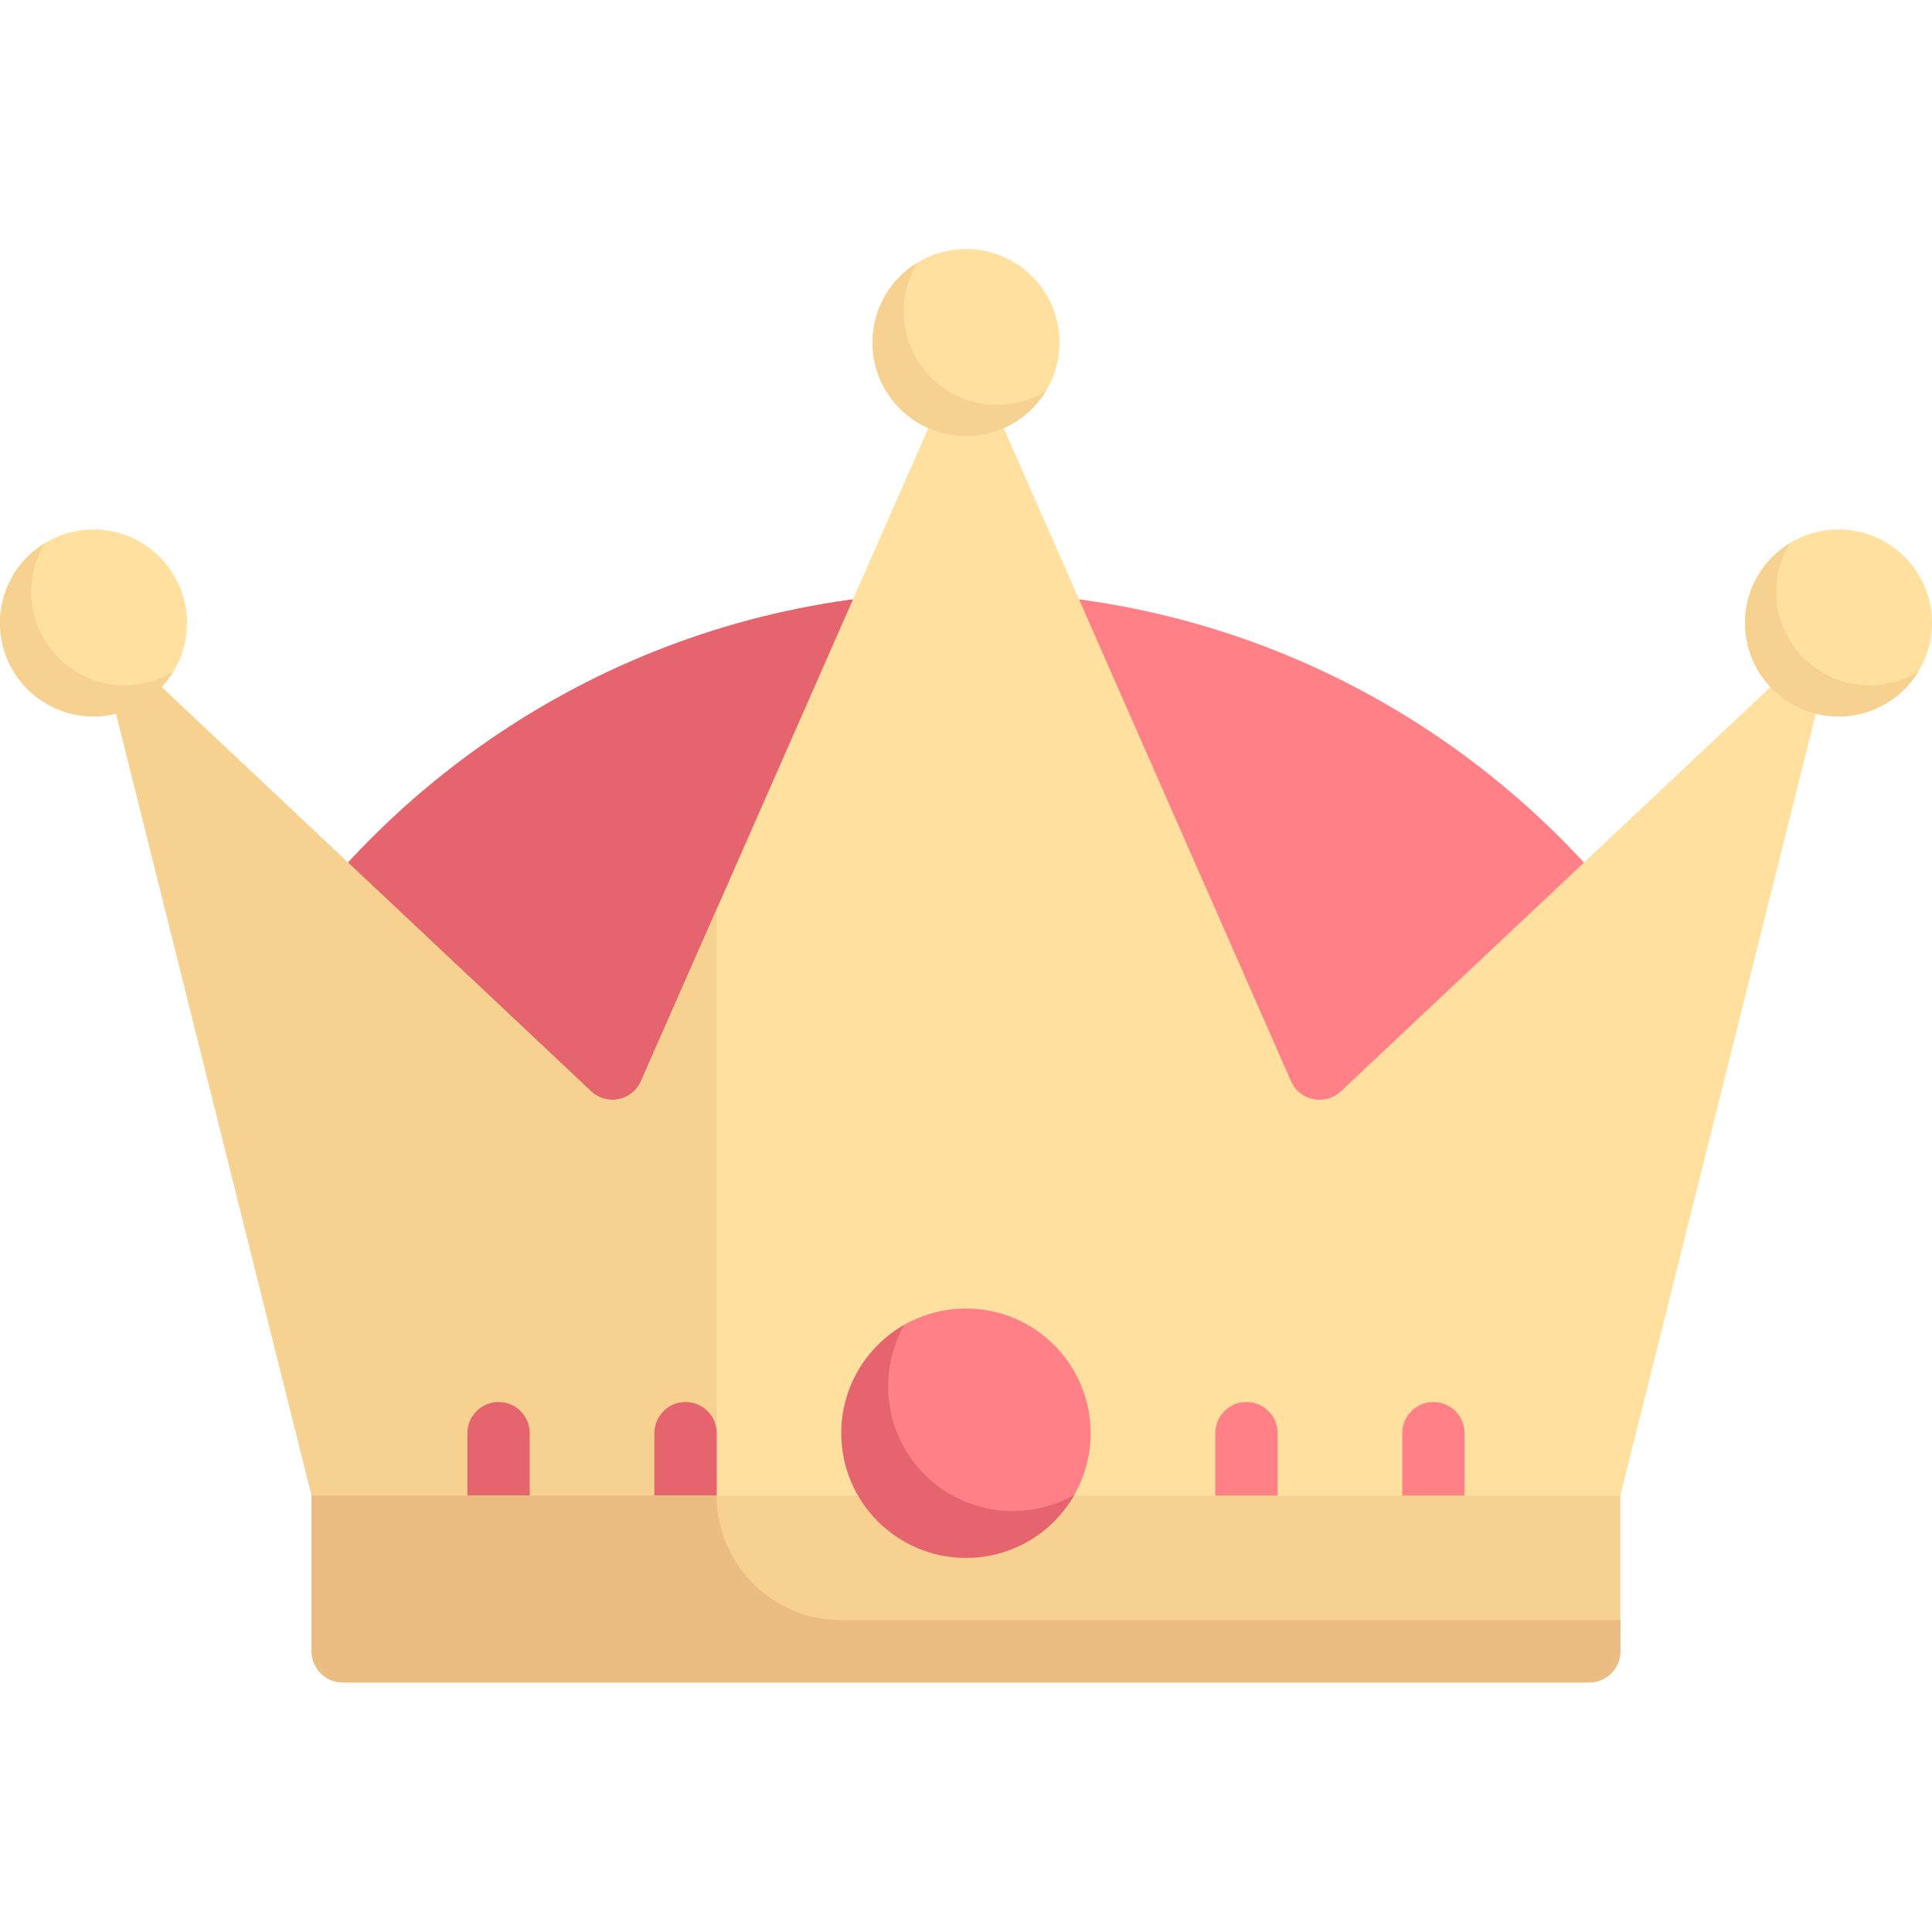 <svg height="512pt" viewBox="0 -66 512 512" width="512pt" xmlns="http://www.w3.org/2000/svg"><path d="m437.676 184.629c-40.418-56.746-106.699-93.789-181.676-93.789s-141.258 37.043-181.676 93.789v54.855h363.355v-54.855zm0 0" fill="#ff8086"/><path d="m256 90.84c-74.977 0-141.258 37.043-181.676 93.789v54.855h181.676zm0 0" fill="#e5646e"/><path d="m355.352 223.215c-4.152 3.906-10.922 2.531-13.219-2.688l-86.133-195.754-86.133 195.754c-2.297 5.219-9.066 6.594-13.219 2.688l-131.875-124.117 57.805 231.223h346.84l57.809-231.223zm0 0" fill="#ffe09f"/><path d="m189.934 174.922-20.066 45.605c-2.297 5.219-9.066 6.594-13.219 2.688l-131.875-124.117 57.805 231.223h107.355zm0 0" fill="#f6d190"/><path d="m280.773 24.773c0 13.684-11.09 24.773-24.773 24.773s-24.773-11.09-24.773-24.773c0-13.684 11.09-24.773 24.773-24.773s24.773 11.09 24.773 24.773zm0 0" fill="#ffe09f"/><path d="m181.676 338.578c-4.562 0-8.258-3.695-8.258-8.258v-16.516c0-4.559 3.695-8.258 8.258-8.258 4.566 0 8.258 3.699 8.258 8.258v16.516c0 4.562-3.691 8.258-8.258 8.258zm0 0" fill="#e5646e"/><path d="m132.129 338.578c-4.566 0-8.258-3.695-8.258-8.258v-16.516c0-4.559 3.695-8.258 8.258-8.258s8.258 3.699 8.258 8.258v16.516c0 4.562-3.691 8.258-8.258 8.258zm0 0" fill="#e5646e"/><path d="m379.871 338.578c-4.566 0-8.258-3.695-8.258-8.258v-16.516c0-4.559 3.695-8.258 8.258-8.258s8.258 3.699 8.258 8.258v16.516c0 4.562-3.695 8.258-8.258 8.258zm0 0" fill="#ff8086"/><path d="m330.324 338.578c-4.566 0-8.258-3.695-8.258-8.258v-16.516c0-4.559 3.691-8.258 8.258-8.258 4.562 0 8.258 3.699 8.258 8.258v16.516c0 4.562-3.695 8.258-8.258 8.258zm0 0" fill="#ff8086"/><path d="m264.258 41.289c-13.684 0-24.773-11.09-24.773-24.773 0-4.719 1.332-9.141 3.621-12.895-7.129 4.352-11.879 12.188-11.879 21.152 0 13.684 11.09 24.773 24.773 24.773 8.965 0 16.805-4.742 21.156-11.875-3.754 2.289-8.18 3.617-12.898 3.617zm0 0" fill="#f6d190"/><path d="m512 99.098c0 13.68-11.09 24.773-24.773 24.773-13.684 0-24.773-11.094-24.773-24.773 0-13.684 11.09-24.777 24.773-24.777 13.684 0 24.773 11.094 24.773 24.777zm0 0" fill="#ffe09f"/><path d="m495.484 115.613c-13.684 0-24.773-11.094-24.773-24.773 0-4.719 1.328-9.145 3.617-12.898-7.129 4.352-11.875 12.191-11.875 21.156 0 13.68 11.09 24.773 24.773 24.773 8.965 0 16.805-4.746 21.156-11.879-3.754 2.289-8.18 3.621-12.898 3.621zm0 0" fill="#f6d190"/><path d="m49.547 99.098c0 13.68-11.09 24.773-24.773 24.773-13.684 0-24.773-11.094-24.773-24.773 0-13.684 11.09-24.777 24.773-24.777 13.684 0 24.773 11.094 24.773 24.777zm0 0" fill="#ffe09f"/><path d="m33.031 115.613c-13.68 0-24.773-11.094-24.773-24.773 0-4.719 1.332-9.141 3.625-12.895-7.133 4.348-11.883 12.188-11.883 21.152 0 13.68 11.094 24.773 24.773 24.773 8.965 0 16.805-4.75 21.152-11.879-3.75 2.289-8.176 3.621-12.895 3.621zm0 0" fill="#f6d190"/><path d="m421.16 379.871h-330.32c-4.562 0-8.258-3.699-8.258-8.258v-41.293h346.84v41.293c-.004 4.559-3.699 8.258-8.262 8.258zm0 0" fill="#f6d190"/><path d="m189.934 330.32h-107.352v41.293c0 4.559 3.695 8.258 8.258 8.258h330.32c4.562 0 8.262-3.699 8.262-8.258v-8.258h-206.453c-18.242 0-33.035-14.789-33.035-33.035zm0 0" fill="#ecbd83"/><path d="m289.031 313.805c0 18.246-14.789 33.035-33.031 33.035s-33.031-14.789-33.031-33.035c0-18.242 14.789-33.031 33.031-33.031s33.031 14.789 33.031 33.031zm0 0" fill="#ff8086"/><path d="m268.387 334.449c-18.242 0-33.031-14.789-33.031-33.031 0-5.926 1.578-11.52 4.312-16.332-9.988 5.68-16.699 16.406-16.699 28.719 0 18.246 14.789 33.035 33.031 33.035 12.316 0 23.035-6.711 28.719-16.703-4.812 2.734-10.402 4.312-16.332 4.312zm0 0" fill="#e5646e"/></svg>